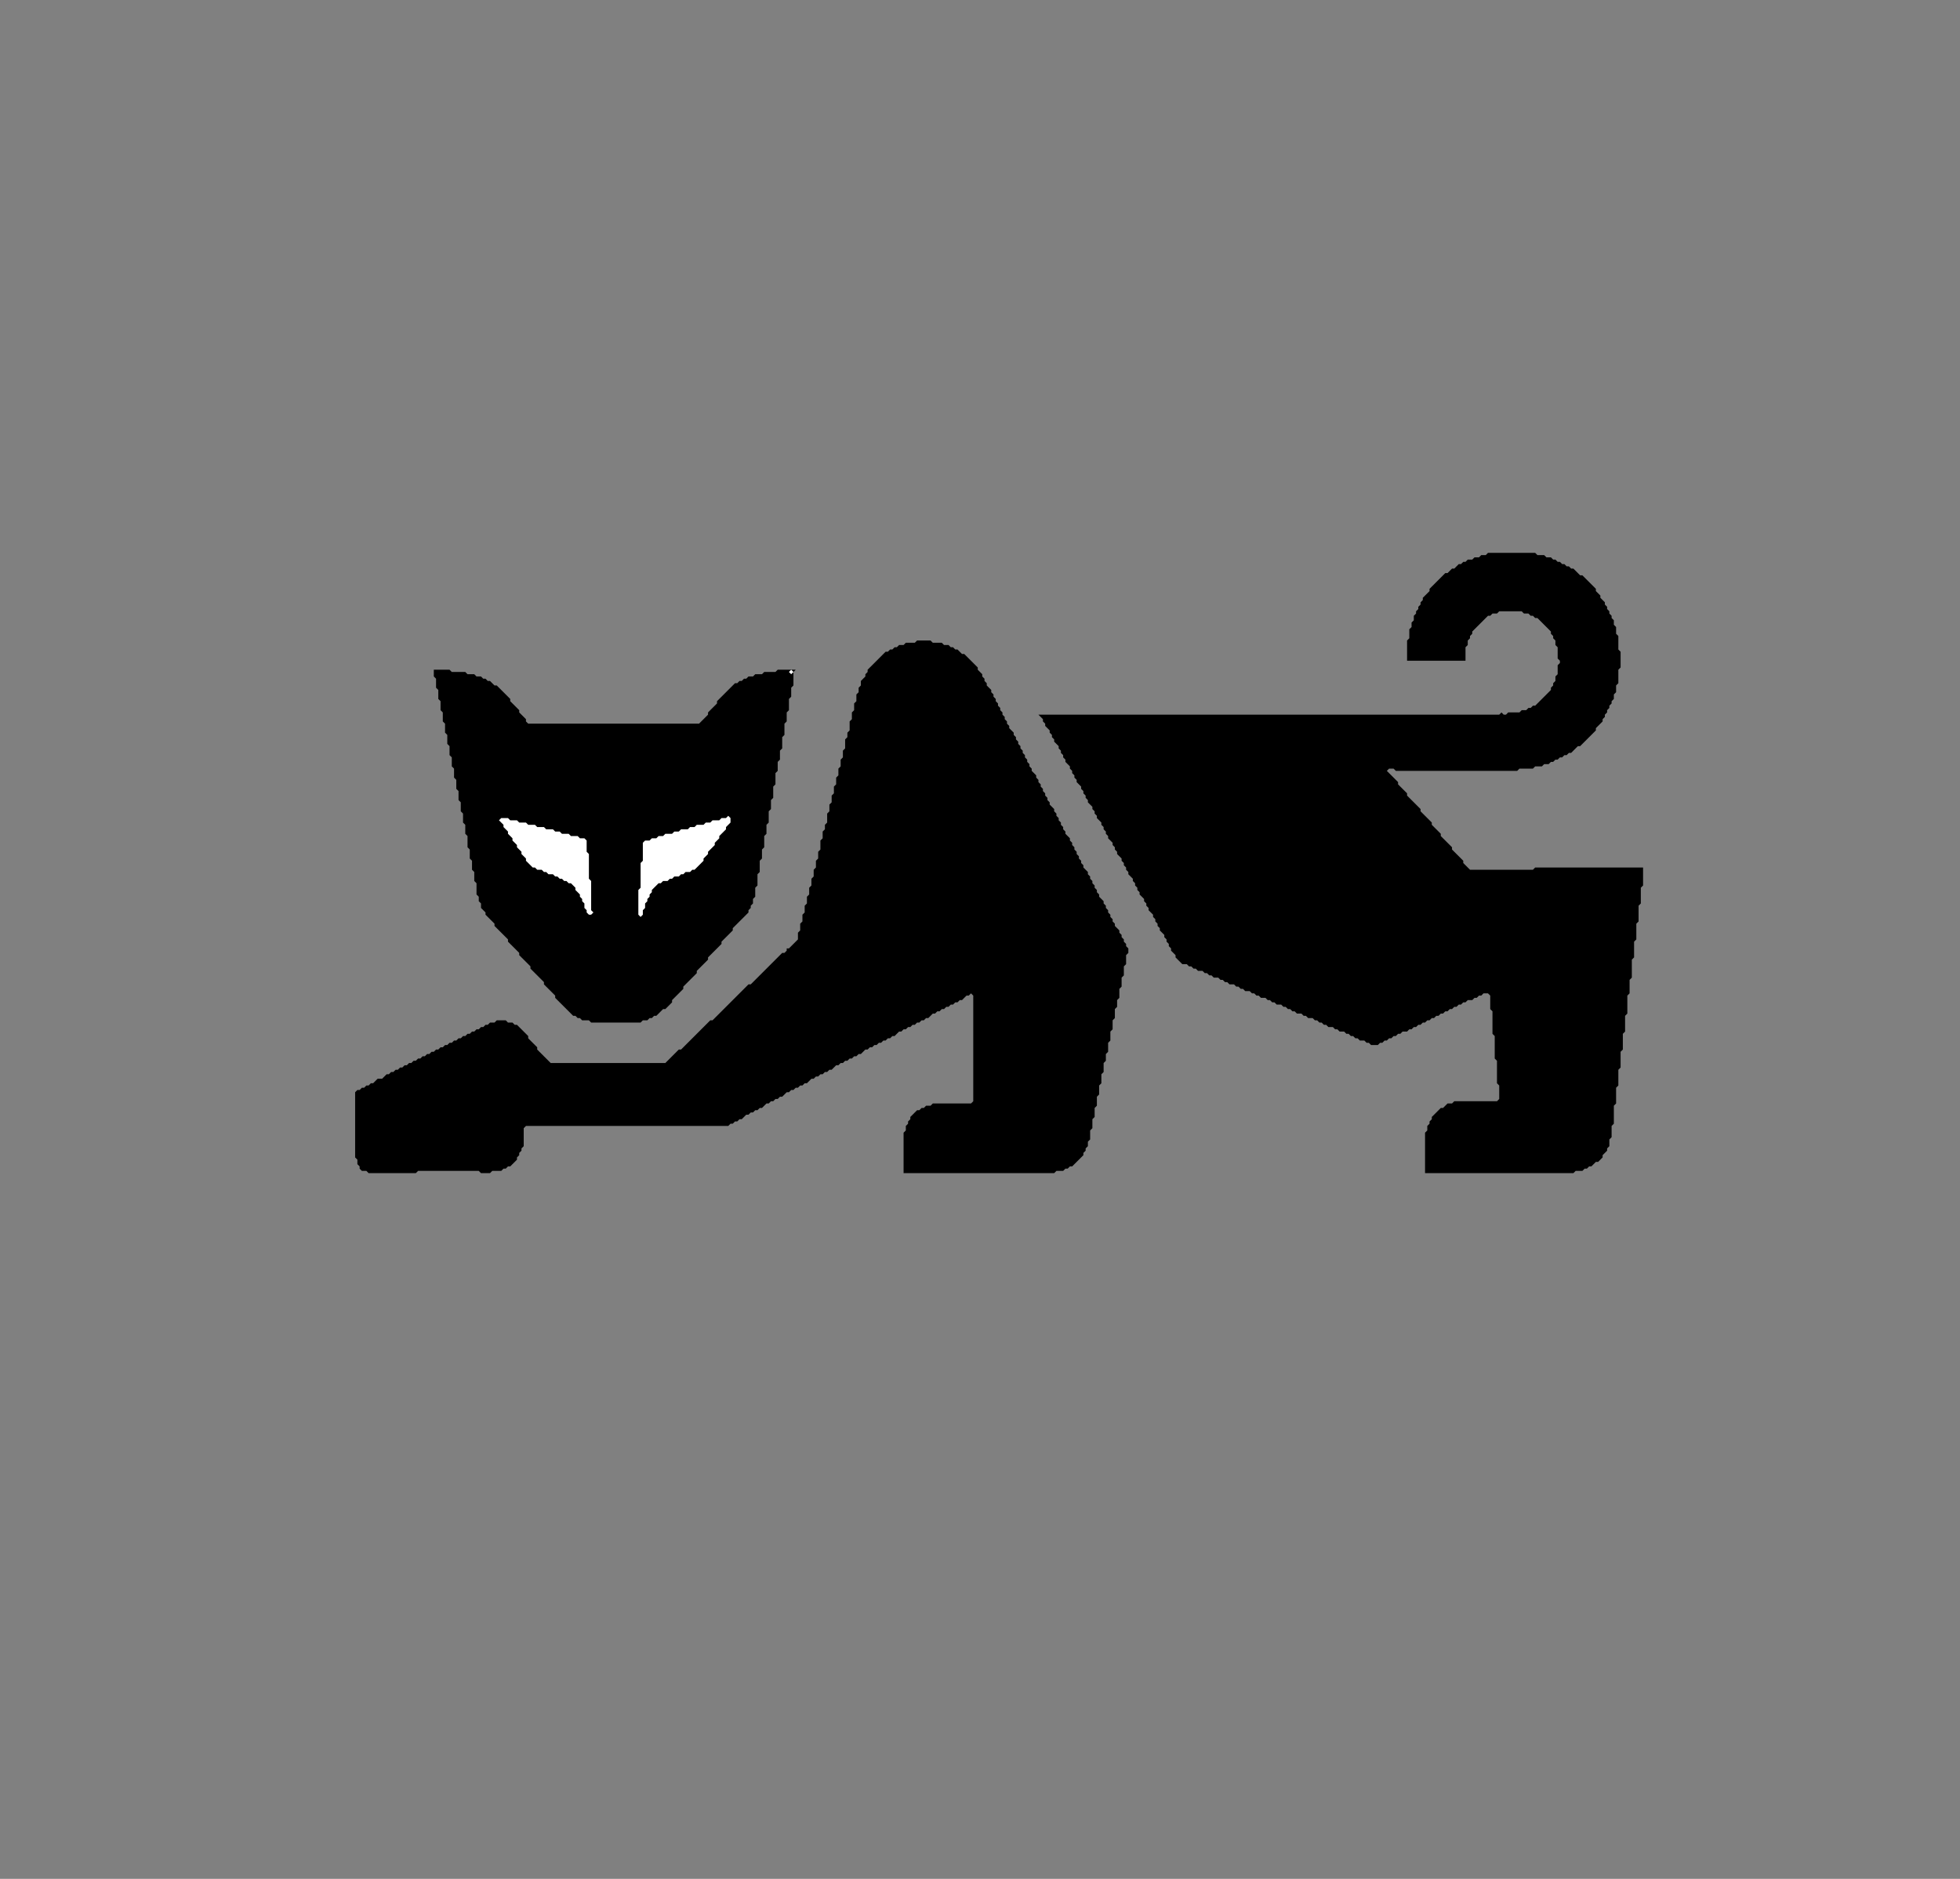 <?xml version="1.0" encoding="utf-8" ?>
<svg baseProfile="full" height="836" version="1.1" width="872" xmlns="http://www.w3.org/2000/svg" xmlns:ev="http://www.w3.org/2001/xml-events" xmlns:xlink="http://www.w3.org/1999/xlink"><rect width="100%" height="100%" fill="#808080" stroke="none"/><defs /><polygon fill="black" points="193,298 193,301 194,302 194,306 195,307 195,311 196,312 196,316 197,317 197,321 198,322 198,326 199,327 199,331 200,332 200,336 201,337 201,341 202,342 202,346 203,347 203,351 204,352 204,356 205,357 205,361 206,362 206,366 207,367 207,371 208,372 208,377 209,378 209,382 210,383 210,387 211,388 211,392 212,393 212,398 213,399 213,401 214,402 214,404 216,406 216,407 220,411 220,412 226,418 226,419 231,424 231,425 236,430 236,431 242,437 242,438 247,443 247,444 255,452 256,452 257,453 258,453 259,454 262,454 263,455 285,455 286,454 288,454 289,453 290,453 291,452 292,452 295,449 296,449 299,446 299,445 304,440 304,439 310,433 310,432 315,427 315,426 321,420 321,419 326,414 326,413 333,406 333,405 334,404 334,403 335,402 335,400 336,399 336,395 337,394 337,389 338,388 338,383 339,382 339,378 340,377 340,372 341,371 341,367 342,366 342,361 343,360 343,356 344,355 344,350 345,349 345,344 346,343 346,339 347,338 347,334 348,333 348,328 349,327 349,322 350,321 350,317 351,316 351,311 352,310 352,306 353,305 353,299 354,298 346,298 345,299 340,299 339,300 336,300 335,301 333,301 332,302 331,302 330,303 329,303 328,304 327,304 319,312 319,313 315,317 315,318 311,322 235,322 234,321 234,320 231,317 231,316 227,312 227,311 221,305 220,305 218,303 217,303 216,302 215,302 214,301 212,301 211,300 208,300 207,299 201,299 200,298" /><polygon fill="white" points="222,365 223,364 226,364 227,365 230,365 231,366 234,366 235,367 238,367 239,368 242,368 243,369 246,369 247,370 249,370 250,371 253,371 254,372 257,372 258,373 260,373 261,374 261,379 262,380 262,391 263,392 263,405 264,406 263,407 262,407 261,406 261,405 260,404 260,402 259,401 259,400 258,399 258,398 256,396 256,395 254,393 253,393 252,392 251,392 250,391 249,391 248,390 247,390 246,389 244,389 243,388 242,388 241,387 239,387 238,386 237,386 234,383 234,382 232,380 232,379 230,377 230,376 228,374 228,373 226,371 226,370 224,368 224,367" /><polygon fill="white" points="323,364 324,363 325,364 325,366 323,368 323,369 320,372 320,373 318,375 318,376 315,379 315,380 313,382 313,383 309,387 308,387 307,388 305,388 304,389 303,389 302,390 300,390 299,391 298,391 297,392 295,392 294,393 293,393 290,396 290,397 289,398 289,399 288,400 288,401 287,402 287,404 286,405 286,407 285,408 284,407 284,396 285,395 285,384 286,383 286,375 287,374 289,374 290,373 292,373 293,372 295,372 296,371 299,371 300,370 302,370 303,369 306,369 307,368 309,368 310,367 313,367 314,366 316,366 317,365 320,365 321,364" /><polygon fill="white" points="351,299 352,298 353,299 352,300" /><polygon fill="black" points="408,285 407,286 403,286 402,287 400,287 399,288 398,288 397,289 396,289 395,290 394,290 386,298 386,299 385,300 385,301 383,303 383,305 382,306 382,308 381,309 381,312 380,313 380,316 379,317 379,320 378,321 378,325 377,326 377,328 376,329 376,333 375,334 375,337 374,338 374,341 373,342 373,345 372,346 372,349 371,350 371,353 370,354 370,357 369,358 369,361 368,362 368,366 367,367 367,369 366,370 366,373 365,374 365,378 364,379 364,382 363,383 363,386 362,387 362,390 361,391 361,394 360,395 360,398 359,399 359,402 358,403 358,406 357,407 357,410 356,411 356,414 355,415 355,418 351,422 350,422 350,423 349,424 348,424 334,438 333,438 317,454 316,454 303,467 302,467 296,473 245,473 239,467 239,466 235,462 235,461 230,456 229,456 228,455 226,455 225,454 221,454 220,455 218,455 217,456 216,456 215,457 214,457 213,458 212,458 211,459 210,459 209,460 208,460 207,461 206,461 205,462 204,462 203,463 202,463 201,464 200,464 199,465 198,465 197,466 196,466 195,467 194,467 193,468 192,468 191,469 190,469 189,470 188,470 187,471 186,471 185,472 184,472 183,473 182,473 181,474 180,474 179,475 178,475 177,476 176,476 175,477 174,477 173,478 172,478 170,480 168,480 166,482 165,482 164,483 163,483 162,484 161,484 160,485 159,485 158,486 158,515 159,516 159,518 160,519 160,520 161,521 163,521 164,522 185,522 186,521 213,521 214,522 218,522 219,521 223,521 224,520 225,520 226,519 227,519 230,516 230,515 231,514 231,513 232,512 232,511 233,510 233,502 234,501 324,501 325,500 326,500 327,499 328,499 329,498 330,498 332,496 333,496 334,495 335,495 336,494 337,494 338,493 339,493 341,491 342,491 343,490 344,490 345,489 346,489 347,488 348,488 350,486 351,486 352,485 353,485 354,484 355,484 356,483 357,483 358,482 359,482 361,480 362,480 363,479 364,479 365,478 366,478 367,477 368,477 369,476 370,476 372,474 373,474 374,473 375,473 376,472 377,472 378,471 379,471 380,470 381,470 382,469 383,469 385,467 386,467 387,466 388,466 389,465 390,465 391,464 392,464 393,463 394,463 395,462 396,462 397,461 398,461 400,459 401,459 402,458 403,458 404,457 405,457 406,456 407,456 408,455 409,455 410,454 411,454 412,453 413,453 415,451 416,451 417,450 418,450 419,449 420,449 421,448 422,448 423,447 424,447 425,446 426,446 427,445 428,445 430,443 431,443 432,442 433,443 433,490 432,491 415,491 414,492 412,492 411,493 410,493 409,494 408,494 405,497 405,498 404,499 404,500 403,501 403,503 402,504 402,522 469,522 470,521 473,521 474,520 475,520 476,519 477,519 482,514 482,513 483,512 483,511 484,510 484,508 485,507 485,503 486,502 486,498 487,497 487,493 488,492 488,488 489,487 489,483 490,482 490,478 491,477 491,473 492,472 492,469 493,468 493,464 494,463 494,459 495,458 495,454 496,453 496,449 497,448 497,445 498,444 498,440 499,439 499,435 500,434 500,430 501,429 501,425 502,424 502,422 501,421 501,420 500,419 500,418 499,417 499,416 498,415 498,414 496,412 496,411 495,410 495,409 494,408 494,407 493,406 493,405 492,404 492,403 491,402 491,401 489,399 489,398 488,397 488,396 487,395 487,394 486,393 486,392 485,391 485,390 484,389 484,388 482,386 482,385 481,384 481,383 480,382 480,381 479,380 479,379 478,378 478,377 477,376 477,375 476,374 476,373 474,371 474,370 473,369 473,368 472,367 472,366 471,365 471,364 470,363 470,362 469,361 469,360 467,358 467,357 466,356 466,355 465,354 465,353 464,352 464,351 463,350 463,349 462,348 462,347 461,346 461,345 459,343 459,342 458,341 458,340 457,339 457,338 456,337 456,336 455,335 455,334 454,333 454,332 453,331 453,330 452,329 452,328 451,327 451,326 449,324 449,323 448,322 448,321 447,320 447,319 446,318 446,317 445,316 445,315 444,314 444,313 443,312 443,311 442,310 442,309 441,308 441,307 439,305 439,304 438,303 438,302 437,301 437,300 435,298 435,297 429,291 428,291 426,289 425,289 424,288 423,288 422,287 420,287 419,286 415,286 414,285" /><polygon fill="black" points="662,246 661,247 659,247 658,248 656,248 655,249 653,249 652,250 651,250 650,251 649,251 647,253 646,253 644,255 643,255 636,262 636,263 633,266 633,267 632,268 632,269 631,270 631,271 630,272 630,273 629,274 629,276 628,277 628,279 627,280 627,284 626,285 626,294 652,294 652,288 653,287 653,285 654,284 654,283 655,282 655,281 662,274 663,274 664,273 666,273 667,272 677,272 678,273 680,273 681,274 682,274 683,275 684,275 690,281 690,282 691,283 691,284 692,285 692,287 693,288 693,293 694,294 694,295 693,296 693,300 692,301 692,303 691,304 691,305 690,306 690,307 683,314 682,314 681,315 680,315 679,316 677,316 676,317 671,317 670,318 669,318 668,317 667,318 462,318 464,320 464,321 465,322 465,323 467,325 467,326 468,327 468,328 469,329 469,330 471,332 471,333 472,334 472,335 473,336 473,337 474,338 474,339 476,341 476,342 477,343 477,344 478,345 478,346 479,347 479,348 481,350 481,351 482,352 482,353 483,354 483,355 484,356 484,357 486,359 486,360 487,361 487,362 488,363 488,364 490,366 490,367 491,368 491,369 492,370 492,371 493,372 493,373 495,375 495,376 496,377 496,378 497,379 497,380 499,382 499,383 500,384 500,385 501,386 501,387 502,388 502,389 504,391 504,392 505,393 505,394 506,395 506,396 507,397 507,398 509,400 509,401 510,402 510,403 511,404 511,405 513,407 513,408 514,409 514,410 515,411 515,412 516,413 516,414 518,416 518,417 519,418 519,419 520,420 520,421 521,422 521,423 523,425 523,426 526,429 528,429 529,430 530,430 531,431 532,431 533,432 535,432 536,433 537,433 538,434 539,434 540,435 542,435 543,436 544,436 545,437 546,437 547,438 549,438 550,439 551,439 552,440 553,440 554,441 556,441 557,442 558,442 559,443 560,443 561,444 563,444 564,445 565,445 566,446 567,446 568,447 570,447 571,448 572,448 573,449 574,449 575,450 576,450 577,451 579,451 580,452 581,452 582,453 584,453 585,454 586,454 587,455 588,455 589,456 590,456 591,457 593,457 594,458 595,458 596,459 598,459 599,460 600,460 601,461 602,461 603,462 604,462 605,463 607,463 608,464 609,464 610,465 613,465 614,464 615,464 616,463 617,463 618,462 619,462 620,461 621,461 622,460 623,460 624,459 626,459 627,458 628,458 629,457 630,457 631,456 632,456 633,455 634,455 635,454 636,454 637,453 638,453 639,452 640,452 641,451 642,451 643,450 644,450 645,449 646,449 647,448 648,448 649,447 650,447 651,446 652,446 653,445 655,445 656,444 657,444 658,443 659,443 660,442 662,442 663,443 663,449 664,450 664,460 665,461 665,471 666,472 666,482 667,483 667,489 666,490 647,490 646,491 644,491 642,493 641,493 637,497 637,498 636,499 636,500 635,501 635,503 634,504 634,522 700,522 701,521 704,521 705,520 706,520 707,519 708,519 710,517 711,517 713,515 713,514 715,512 715,511 716,510 716,507 717,506 717,501 718,500 718,492 719,491 719,484 720,483 720,476 721,475 721,468 722,467 722,460 723,459 723,452 724,451 724,443 725,442 725,436 726,435 726,427 727,426 727,419 728,418 728,411 729,410 729,403 730,402 730,395 731,394 731,386 683,386 682,387 654,387 651,384 651,383 646,378 646,377 641,372 641,371 637,367 637,366 632,361 632,360 626,354 626,353 622,349 622,348 617,343 618,342 620,342 621,343 675,343 676,342 682,342 683,341 686,341 687,340 689,340 690,339 691,339 692,338 693,338 694,337 695,337 696,336 697,336 698,335 699,335 702,332 703,332 710,325 710,324 713,321 713,320 714,319 714,318 715,317 715,316 716,315 716,314 717,313 717,312 718,311 718,309 719,308 719,305 720,304 720,298 721,297 721,290 720,289 720,283 719,282 719,279 718,278 718,276 717,275 717,274 716,273 716,272 715,271 715,270 714,269 714,268 712,266 712,265 710,263 710,262 704,256 703,256 700,253 699,253 698,252 697,252 696,251 695,251 694,250 693,250 692,249 691,249 690,248 688,248 687,247 684,247 683,246" /></svg>